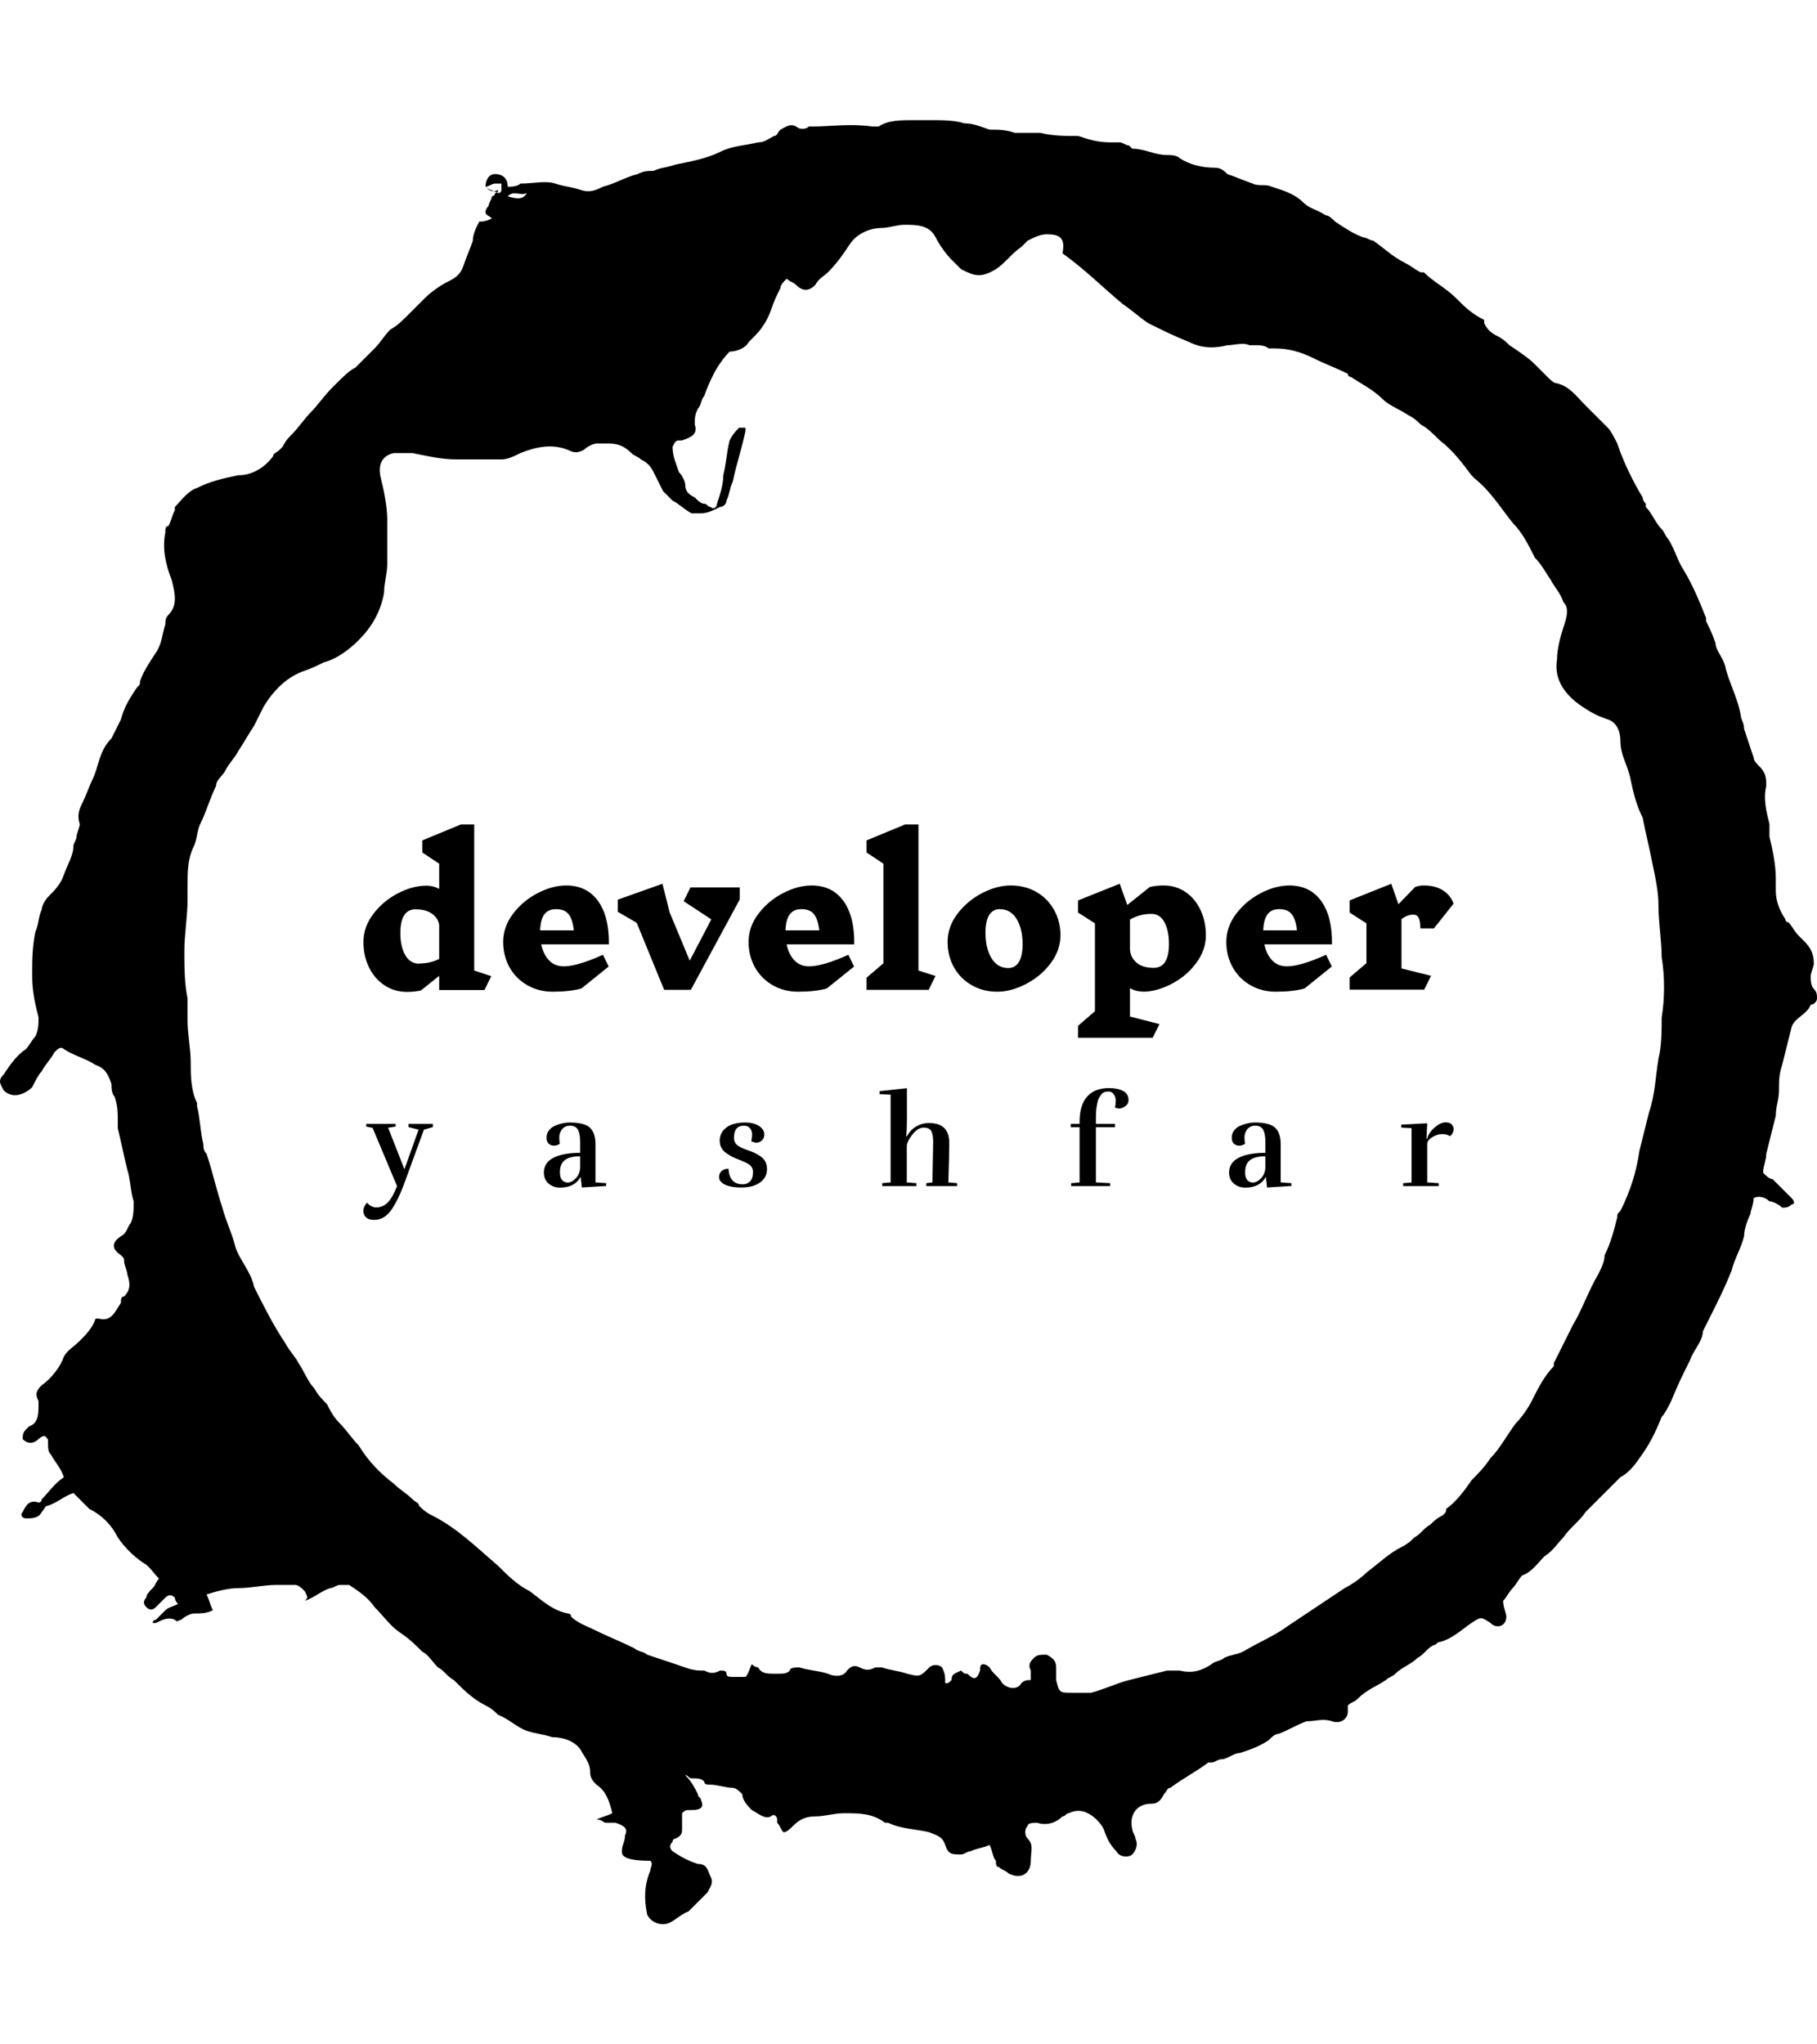 <svg xmlns="http://www.w3.org/2000/svg" version="1.1" xmlns:xlink="http://www.w3.org/1999/xlink" xmlns:svgjs="http://svgjs.dev/svgjs" width="2000" height="2250" viewBox="0 0 2000 2250"><g transform="matrix(1,0,0,1,3.410605131648481e-13,0)"><svg viewBox="0 0 320 360" data-background-color="#90adbb" preserveAspectRatio="xMidYMid meet" height="2250" width="2000" xmlns="http://www.w3.org/2000/svg" xmlns:xlink="http://www.w3.org/1999/xlink"><g id="tight-bounds" transform="matrix(1,0,0,1,-5.684341886080802e-14,0)"><svg viewBox="0 0 320 360" height="360" width="320"><g><svg></svg></g><g><svg viewBox="0 0 320 360" height="360" width="320"><g><path d="M85.508 32.884c0-1.117 0.558-2.233 1.675-2.233 1.117 0 2.233 0.558 2.234 2.233 0.558 0 1.675 0 2.233-0.558 2.233 0 4.467-0.558 6.141 0 1.675 0.558 2.792 0.558 4.467 1.117 1.675 0.558 2.792 0 3.908-0.559 2.233-0.558 3.908-1.675 6.141-2.233 1.117-0.558 1.675-0.558 2.792-0.558 1.117-0.558 2.233-0.558 3.908-1.117 2.792-0.558 5.583-1.117 7.817-2.233 2.233-1.117 4.467-1.117 6.699-1.675 1.117 0 1.675-0.558 2.792-1.117 0.558 0 0.558-0.558 1.116-1.116 1.117-0.558 1.675-1.117 2.792-0.559 0.558 0.558 1.675 0.558 2.233 0h0.559c3.35 0 6.7-0.558 10.608 0 0.558 0 1.117 0 1.116 0 1.675-1.117 3.908-1.117 6.142-1.116 0.558 0 1.675 0 2.233 0h0.558c2.233 0 4.467 0 6.142 0.558 1.675 0 2.792 0.558 4.466 1.117 1.675 0 2.792 0 4.467 0.558 1.117 0 2.233 0 3.35 0 0.558 0 1.117 0 1.116 0 2.233 0.558 4.467 0.558 6.7 0.558 1.675 0.558 3.35 1.117 5.583 1.117 0.558 0 1.117 0 1.675 0 0.558 0 1.117 0.558 1.675 0.558l0.558 0.559c2.233 0 3.908 1.117 6.142 1.116 0.558 0 1.675 0 2.233 0.559 1.675 1.117 3.908 1.675 6.141 1.675 1.117 0 1.675 0.558 2.234 1.116 1.675 0.558 2.792 1.117 4.466 1.675 1.117 0.558 2.233 0 3.35 0.558 1.675 0.558 3.908 1.117 5.583 2.792 1.117 1.117 2.233 1.117 3.908 2.233 0.558 0 1.117 0.558 1.675 1.117 1.675 1.117 3.35 2.233 5.025 2.791 0.558 0 1.117 0.558 1.675 0.559 1.675 1.117 3.35 2.792 5.583 3.908 1.117 0.558 1.675 1.117 2.792 1.675h0.558c1.675 1.675 3.908 2.792 5.583 4.466 1.675 1.675 2.792 2.792 5.025 3.909 0 0 0 0 0 0.558 0.558 1.117 1.117 1.675 2.233 2.233 1.117 0.558 1.675 1.117 2.234 1.675 1.675 1.117 3.35 2.233 4.466 3.35 0.558 0.558 1.117 1.117 2.233 2.233 0.558 0.558 1.117 1.117 1.675 1.117 2.233 0.558 3.35 2.233 5.025 3.908 1.117 1.117 2.792 2.792 3.908 3.908 0.558 0.558 1.117 1.675 1.675 2.792 1.117 3.35 2.792 6.7 4.467 9.491 0 0 0 0.558 0.558 1.117v0.558c1.117 1.117 1.675 2.792 2.792 3.908 0.558 0.558 0.558 1.117 1.116 1.675 1.117 1.675 1.675 3.908 2.792 5.583 1.675 2.792 2.792 5.583 3.908 8.375v0.558c0.558 1.117 1.117 2.233 1.675 3.908 0 1.117 1.117 2.233 1.675 3.909 0.558 2.792 2.233 5.583 2.791 8.933 0 0.558 0.558 1.117 0.559 2.233 0.558 1.675 1.117 3.35 1.675 5.025 0 0.558 0.558 1.117 1.116 1.675 1.117 1.117 1.117 2.233 1.117 3.35-0.558 2.233 0 4.467 0.558 6.699 0 0.558 0 1.117 0 2.234 0.558 2.233 1.117 5.025 1.117 7.258 0 0.558 0 1.675 0 2.233 0 1.675 0.558 3.35 1.675 5.025 0 0.558 0.558 0.558 0.558 0.558 0.558 0.558 1.117 1.675 1.675 2.233 0.558 0.558 0.558 0.558 1.117 1.117 1.117 1.117 1.675 2.233 1.675 3.908 0 0.558-0.558 1.675-0.559 2.233 0 0.558 0 1.675 0.559 2.234 0.558 0.558 0.558 1.117 0.558 1.675 0 0.558-0.558 1.117-1.117 1.116v0c-0.558 1.675-2.792 2.233-3.35 3.908-0.558 2.233-1.117 4.467-1.674 6.7-0.558 1.675-0.558 2.792-0.559 4.467 0 1.675-0.558 2.792-0.558 4.466-0.558 2.233-1.117 4.467-1.675 6.7 0 1.117-0.558 2.233-0.558 3.35 0.558 0.558 1.117 1.117 1.675 1.116 1.117 1.117 2.233 2.233 3.349 3.35 0.558 0.558 0.558 1.117 0 1.117-0.558 0.558-1.117 0.558-1.674 0.558-0.558-0.558-1.675-1.117-2.234-1.116-0.558-0.558-1.675-1.117-2.791-0.559 0 1.117-0.558 2.233-0.559 2.792-0.558 1.117-1.117 2.792-1.116 3.908-0.558 2.233-1.675 3.908-2.233 6.142-1.117 2.792-2.233 5.025-3.35 7.258-0.558 1.117-1.117 2.233-1.675 3.35v0c0 1.675-1.675 3.35-2.234 5.024-1.117 2.233-2.233 4.467-3.349 7.258-0.558 1.117-1.117 2.233-1.675 2.792-1.117 2.792-2.233 5.025-3.909 7.258-1.117 1.675-2.233 2.792-3.349 3.35-1.117 1.117-2.233 2.233-3.35 3.35-0.558 0.558-1.117 1.117-1.675 1.675-0.558 0.558-0.558 0.558-1.117 1.116-1.117 1.675-2.792 2.792-3.908 4.467-1.117 1.117-1.675 2.233-3.35 3.35-1.117 1.117-2.233 2.792-3.908 3.35-0.558 0.558-1.117 1.675-1.675 2.233-0.558 0.558-1.117 1.675-1.675 2.233 0 1.117 0.558 2.233 0.558 2.792 0 1.675-1.675 2.233-2.791 1.116-1.675-1.117-1.675-1.117-3.35 0-1.675 1.117-3.35 2.792-5.583 3.35-0.558 0-0.558 0.558-1.117 0.559-1.117 0.558-1.675 1.675-2.792 2.233-1.117 1.117-2.792 1.675-3.908 2.791-0.558 0.558-1.117 0.558-1.675 1.117-1.675 1.117-3.35 1.675-5.024 3.35-0.558 0.558-1.117 0.558-1.675 1.117 0 0.558 0 0.558 0 1.116 0 1.117-1.117 2.233-2.792 1.675-1.675-0.558-2.792 0-4.466 0-1.675 0.558-3.35 1.675-5.025 2.233-0.558 0-1.117 0.558-1.675 1.117-1.675 1.117-3.35 1.675-5.025 2.233-1.117 0-2.233 1.117-3.35 1.117-0.558 0-1.117 0.558-1.675 0.558h-0.558c-2.233 1.675-4.467 2.792-6.7 4.467-0.558 0-0.558 0.558-1.117 1.116-0.558 1.117-1.117 1.675-2.233 1.675-2.792 0-3.908 2.233-3.35 4.467 0 0.558 0.558 1.117 0.559 1.675 0.558 1.117 0 2.233-0.559 2.791-0.558 0.558-2.233 0.558-2.791-0.558-1.117-1.117-1.675-2.233-2.234-3.908-0.558-1.117-1.675-2.233-2.791-2.792-1.117-0.558-2.233-0.558-3.35 0-0.558 0-0.558 0.558-1.117 0.558-1.117 1.117-2.792 1.675-4.466 1.117-0.558 0-1.675 0-1.675 0.558-0.558 0.558-0.558 1.675 0 2.234 1.117 1.117 0.558 2.233 0.558 3.908 0 2.233-1.675 3.35-3.908 2.233-0.558-0.558-1.117-0.558-1.675-1.117-0.558 0-0.558-0.558-0.558-1.116-0.558-0.558-0.558-1.675-1.117-2.792-1.117 0.558-2.233 0.558-3.35 1.117-0.558 0-1.117 0.558-1.675 0.558-1.675 0-2.233 0-2.791-1.675-0.558-1.675-1.675-1.675-2.792-2.233-2.233-0.558-5.025-0.558-7.258-1.675h-0.558c-2.233-1.675-4.467-1.675-7.258-1.675-1.675 0-3.35 0.558-5.025 0.558-1.675 0-2.792 0.558-3.908 1.675-0.558 0.558-1.117 1.117-1.675 1.117-0.558-0.558-0.558-1.117-1.117-1.675v-0.558c0-0.558-0.558-1.117-1.116-0.559-1.117 0.558-2.233-0.558-3.35-1.116-0.558-0.558-1.675-1.675-1.675-2.792-0.558-0.558-1.117-1.117-1.675-1.116-1.117 0-2.792-0.558-3.908-0.559-0.558 0-1.117 0-1.117-0.558-0.558-0.558-1.117-0.558-2.233-0.558-0.558 0-0.558-0.558-1.117-0.559 1.117 1.117 1.675 2.233 2.233 3.35 0 0.558 0.558 0.558 0.559 1.117 0.558 1.117 0 1.675-1.675 1.675-1.117 0-1.117 0-1.675 0.558 0 1.117 0 1.675 0 2.792 0 0.558 0 1.117-1.117 1.675 0 0-0.558 0-0.558 0.558-0.558 0.558-0.558 1.117 0 1.675 1.675 1.117 2.792 1.675 4.466 2.233 1.675 0 1.675 1.117 2.234 2.233 0.558 1.117 0 1.675-0.559 2.792-1.117 1.117-2.233 2.233-3.35 3.35-1.675 0.558-2.792 2.233-4.466 2.233-1.117 0-2.233-0.558-2.792-1.675-0.558-2.792-0.558-5.025 0.559-7.816 0-0.558 0.558-1.117 0-1.675-5.025 0-5.025-1.117-5.025-1.675 0-1.117 0.558-1.675 0.558-2.792 0.558-1.117 0-1.675-1.675-2.233-0.558 0-1.117 0-1.675 0-0.558 0-0.558-0.558-1.675-0.558 1.117-0.558 1.675-0.558 2.792-1.117-0.558-2.233-1.117-3.908-2.792-5.025-0.558-0.558-1.117-1.117-1.116-2.233 0-1.675-1.117-2.792-1.675-3.908-1.117-1.675-3.35-2.233-5.025-2.233-1.675-0.558-2.792-0.558-4.467-1.117-1.675-0.558-3.35-2.233-5.024-2.792-0.558-0.558-1.117-1.117-2.234-1.674-2.233-1.117-3.908-2.792-5.583-4.467-1.117-0.558-1.675-1.675-2.791-2.233-1.117-1.117-1.675-2.233-2.792-2.792-1.117-1.117-2.233-2.233-3.908-3.35-1.675-1.117-2.792-2.792-4.467-4.466-1.117-1.675-2.792-2.792-4.466-3.908-0.558 0-1.117 0-1.675 0-0.558 0-1.117 0.558-1.675 0.558-1.675 0.558-2.792 1.675-4.467 2.233 0.558-0.558 0.558-0.558 0-1.675-0.558-0.558-1.117-1.117-1.674-1.116-1.117 0-2.233 0-3.35 0-2.233 0-4.467 0.558-6.7 0.558-1.675 0-3.908 0.558-5.583 1.117 0.558 1.117 0.558 1.675 1.116 2.791-1.117 0.558-2.233 0.558-3.35 0.558-0.558 0-1.675 0.558-2.233 1.117-0.558 0-0.558 0.558-1.116 0-1.117-0.558-2.233 0-3.35 0.558h-0.559c0 0 0-0.558 0.559-0.558 0.558-0.558 1.117-1.117 1.675-1.675 0.558-0.558 1.117-0.558 2.233-1.117-0.558-0.558-0.558-1.117-0.558-1.116-0.558-0.558-1.117-0.558-1.675 0-0.558 0.558-1.117 1.117-1.675 1.675-0.558 0.558-1.117 0.558-1.675 0-0.558-0.558-0.558-1.117 0-1.675 0-0.558 0.558-1.117 1.116-1.675 0.558-0.558 0.558-1.117 1.117-1.675-1.117-1.117-1.675-2.233-2.792-2.792-1.675-1.117-3.35-2.792-4.466-4.466-1.117-2.233-2.792-3.908-5.025-5.025-0.558-0.558-1.117-1.117-1.675-1.675-0.558-0.558-0.558-0.558-1.116-1.117-1.675 0.558-2.792 1.675-4.467 2.234-0.558 0-0.558 0.558-1.117 1.116-0.558 1.117-1.675 1.117-2.791 1.117-0.558 0-1.117-0.558-0.558-1.117 0.558-1.117 1.117-2.233 2.791-1.675 0 0 0.558 0 0.558-0.558 1.117-1.117 2.233-2.792 3.909-3.908-0.558-1.675-1.675-2.792-2.234-3.908-0.558-0.558-0.558-1.117-0.558-2.234 0-0.558 0-0.558-0.558-1.116 0 0-0.558 0-1.117 0.558-0.558 0.558-1.675 1.117-2.791 0 0-0.558 0-1.117 0.558-1.675l0.558-0.558c1.675-0.558 1.675-2.233 1.675-3.908v-0.559c-0.558-1.117-0.558-1.675 0.558-2.791 1.675-1.117 3.35-3.35 3.909-5.025 0.558-1.117 1.675-1.675 2.791-2.792 1.117-1.117 2.233-2.233 2.792-3.908h0.558c2.233 0.558 2.792-1.117 3.908-2.791 0-0.558 0-1.117 0.559-1.117 1.117-1.117 1.117-2.233 0.558-3.908 0-0.558-0.558-1.675-0.558-2.233 0-0.558 0-0.558-0.559-1.117-1.675-1.117-1.675-2.233 0-3.35 1.117-0.558 1.117-1.675 1.675-2.233 0.558-1.117 0.558-2.233 0.559-3.908-0.558-1.675-0.558-3.908-1.117-5.583-0.558-2.233-1.117-5.025-1.675-7.259 0-0.558 0-0.558 0-1.116 0-1.675 0-2.792-0.558-4.467-0.558-0.558-0.558-1.675-0.559-2.233-0.558-1.675-1.117-2.792-2.791-3.35-1.675-1.117-3.908-1.675-5.583-2.791-0.558-0.558-1.117 0-1.675 0.558-0.558 1.117-1.675 2.233-2.234 3.35-0.558 0.558-1.117 1.675-1.675 2.791-1.117 1.117-3.35 2.233-5.024 0.559-0.558-1.117-1.117-1.675 0-2.792 1.117-1.675 2.233-3.35 3.908-4.466 0.558-0.558 1.117-1.675 1.675-2.234 0.558-1.117 0.558-2.233 0.558-3.35-0.558-2.233-1.117-4.467-1.117-7.258 0-2.792 0-5.025 0.559-7.816 0.558-1.117 0.558-2.792 1.116-3.908 0-0.558 0.558-1.675 1.117-2.233 1.117-1.117 2.233-2.233 2.792-3.909 0.558-1.675 1.675-3.35 1.675-5.024 0-0.558 0.558-1.117 0.558-1.675 0-0.558 0.558-1.675 0.558-2.234-0.558-1.675 0-2.792 0.558-3.908 0.558-1.117 1.117-2.792 1.675-3.908 1.117-2.233 1.117-5.025 3.35-7.258 0.558-1.117 1.117-2.233 1.675-3.35 0.558-2.233 1.675-3.908 2.792-5.583 0.558-0.558 0.558-0.558 0.558-1.117 0.558-1.675 1.675-3.35 2.792-5.025 1.117-1.675 1.117-3.35 1.675-5.024 0-0.558 0-1.117 0.558-1.675 1.675-1.675 1.117-3.908 0.558-6.142-1.117-2.792-1.675-5.583-1.116-8.374 0-0.558 0-1.117 0.558-1.117 0.558-1.117 0.558-1.675 1.117-2.792v-0.558c1.117-1.117 2.233-2.792 3.908-3.35 2.233-1.117 4.467-1.675 7.258-2.233 2.233 0 4.467-1.117 6.141-3.35 0-0.558 0.558-0.558 1.117-1.117l0.558-0.558c0.558-1.117 1.117-1.675 1.675-2.233 1.117-1.117 2.233-2.792 3.35-3.908 1.117-1.117 2.233-2.792 3.908-4.467l0.559-0.558c1.117-1.117 2.233-2.233 3.349-2.792 1.117-1.117 2.233-2.233 3.35-3.35 1.117-1.117 1.675-2.233 2.792-3.35 1.117-0.558 2.233-1.675 3.35-2.791 1.117-1.117 2.233-2.233 2.791-2.792 1.117-1.117 2.792-2.233 3.909-2.791 1.117-0.558 2.233-1.117 2.791-2.792 0.558-1.675 1.117-2.792 1.675-4.466 0-1.117 0.558-2.233 1.117-3.35 0.558 0 1.117 0 2.233-0.558-0.558-0.558-1.117-0.558-1.117-1.117 0-0.558 0.558-1.117 0.559-1.117 0-0.558 0.558-1.117 0.558-1.675 0 0 0.558 0 0.558-0.558 0 0 0.558 0 0.559-0.558-1.117 0.558-1.675 0-2.234-0.559 0.558 0.558 1.117 0.558 2.234 1.117 0 0 0.558 0 0.558-0.558 0-0.558 0-1.117 0-1.117 0 0-0.558 0-1.117 0-0.558 0-1.117 0.558-1.675 0.558zM182.097 295.292c0-0.558-0.558-0.558-0.559-1.117-0.558-1.117 0-1.675 0.559-2.233 0.558-0.558 1.117-0.558 2.233-0.558 1.117 0.558 1.675 1.117 1.675 2.233 0 0.558 0 1.675 0 2.233 0.558 2.233 0.558 2.233 2.791 2.233 1.117 0 2.233 0 3.35 0 2.233-0.558 4.467-1.675 6.7-2.233 2.233-0.558 4.467-1.117 6.7-1.675 0.558 0 1.117 0 2.233 0 2.233 0.558 3.908 0 5.583-1.117 0.558-0.558 1.675-0.558 2.233-1.116 1.117-0.558 2.233-0.558 3.35-1.117 2.792-1.675 5.583-2.792 7.817-4.466 1.675-1.117 3.35-2.233 5.024-3.35 1.675-1.117 3.35-2.233 5.025-3.35 1.117-0.558 2.792-1.675 3.908-2.792 2.233-1.675 3.908-3.35 6.142-4.466 1.117-0.558 1.675-1.117 2.233-1.675 1.117-0.558 1.675-1.675 2.792-2.233 0.558-0.558 1.117-1.117 2.233-1.675 0.558-0.558 0.558-0.558 0.558-1.117 1.675-1.117 3.35-3.35 4.467-5.025 1.117-1.117 2.233-2.233 3.35-3.908 1.675-1.675 2.792-3.908 4.466-6.141 1.117-1.117 2.233-2.792 2.792-3.909 1.117-2.233 2.233-4.467 3.908-6.141v-0.558c1.117-2.233 2.233-4.467 3.35-6.7 1.675-2.792 2.792-6.141 4.466-8.933 0.558-1.117 1.117-2.233 1.117-3.35 1.117-2.233 1.675-4.467 2.233-6.7 0-0.558 0-0.558 0.559-1.116 1.675-3.35 2.792-6.7 3.349-10.608 0.558-2.233 1.117-4.467 1.675-6.7 1.117-3.35 1.117-6.141 1.675-9.491 0.558-2.233 0.558-5.025 0.559-7.258 0.558-3.35 0.558-7.258 0-10.608 0-2.792-0.558-6.141-0.559-8.933 0-2.792-0.558-5.025-1.116-7.817-0.558-2.792-1.117-5.025-1.675-7.816-1.117-2.233-1.675-4.467-2.234-7.258-0.558-2.233-1.675-3.908-1.674-6.142 0-1.675-0.558-3.35-2.234-3.908-1.675-0.558-2.792-1.117-4.466-2.233-3.35-2.233-5.025-5.025-4.467-8.375 0-1.675 0.558-3.908 1.117-5.583 0.558-1.675 1.117-3.35 0-4.467-0.558-1.675-1.675-2.792-2.233-3.908-1.117-1.675-1.675-2.792-2.792-3.908-1.117-2.233-2.233-4.467-3.908-6.141-2.233-2.792-3.908-5.583-6.7-7.817l-0.558-0.558c-1.675-2.233-3.35-4.467-5.583-6.142-1.117-1.117-2.233-2.233-3.35-2.791-0.558-0.558-1.117-1.117-2.233-1.675-1.675-1.117-3.35-1.675-4.467-2.792-1.675-1.675-3.908-2.792-5.583-3.908 0 0-0.558 0-0.558-0.558-2.233-1.117-3.908-1.675-6.142-2.792-2.233-1.117-4.467-1.675-6.7-1.675-0.558 0-0.558 0-1.116 0-0.558-0.558-1.675-0.558-2.233-0.558-0.558 0-0.558 0-1.117 0-1.117-0.558-2.792 0-3.908 0-2.233 0.558-4.467 0.558-6.7-0.558-2.792-1.117-5.025-2.233-7.258-3.35-1.675-1.117-2.792-2.233-4.467-3.35-3.35-2.792-6.7-6.141-10.608-8.933 0.558-2.792-0.558-3.35-2.791-3.35-1.117 0-2.233 0.558-3.35 1.117-0.558 0.558-0.558 0.558-1.117 1.116-1.675 1.117-2.792 2.792-4.466 3.909-2.792 1.675-3.908 1.117-6.142 0-0.558-0.558-1.117-1.117-1.675-1.675-1.117-1.117-2.233-2.792-2.791-3.909-1.117-2.233-3.35-2.233-5.583-2.233-1.117 0-2.792 0.558-3.908 0.558-2.233 0-4.467 1.117-5.584 2.792-1.117 1.675-2.233 3.35-3.908 5.025-0.558 0.558-1.675 1.117-2.233 2.233-1.117 1.117-2.233 1.117-3.35 0-0.558-0.558-1.117-0.558-1.675-1.117-0.558 0.558-1.117 1.117-1.117 1.675-0.558 1.117-1.117 2.233-1.674 3.909-0.558 1.675-1.675 3.35-2.792 4.466-0.558 0.558-0.558 0.558-1.117 1.117-0.558 1.117-2.233 1.675-3.35 1.675-1.117 1.117-2.233 2.792-2.791 3.908-0.558 1.117-1.117 2.233-1.675 3.908-0.558 0.558-0.558 1.675-1.117 2.233-0.558 1.117-0.558 1.675-0.558 2.792 0.558 1.675-0.558 2.233-2.233 2.791-1.117 0-1.117 0-1.675 1.117 0 1.675 0.558 2.792 1.116 4.467 0.558 0.558 1.117 1.675 1.117 2.233 0 1.117 0.558 1.675 1.675 2.233 0.558 0.558 1.117 1.117 1.675 1.117 0.558 0 0.558 0.558 1.117 0.558 0.558 0.558 1.117 0 1.116-0.558 0.558-1.675 1.117-3.35 1.117-5.025 0.558-2.233 0.558-3.908 1.116-6.142 0.558-1.117 1.117-1.675 1.675-2.233 0 0 0.558 0 1.117 0v0.559c-0.558 2.792-1.675 6.141-2.233 8.933-0.558 1.117-0.558 2.233-1.117 3.349 0 0.558-0.558 1.117-1.116 1.117-1.117 0.558-2.233 1.117-3.35 1.117-0.558 0-1.117 0-1.675 0-1.117-0.558-2.233-1.675-3.35-2.234-0.558-0.558-1.117-1.117-1.675-1.674-0.558-1.117-1.117-2.233-1.675-3.35-0.558-1.117-1.117-1.675-2.233-2.234-0.558-0.558-1.117-0.558-1.675-1.116-1.117-1.117-2.233-1.675-3.908-1.675-0.558 0-1.675 0-2.234 0-0.558 0-1.675 0.558-2.233 1.116-1.117 0.558-1.675 0.558-2.791 0-2.792-1.117-5.583-0.558-8.375 0.559-1.117 0.558-2.233 1.117-3.35 1.116-2.792 0-5.025 0-7.816 0-2.792 0-5.025-0.558-7.817-1.116-1.117 0-2.233 0-3.35 0-2.233 0.558-2.792 2.233-2.233 4.466 0.558 2.233 1.117 5.025 1.117 7.258 0 1.675 0 3.35 0 5.025 0 1.117 0 1.675 0 2.792 0 1.675-0.558 3.35-0.559 5.025-0.558 3.35-2.233 6.141-4.466 8.374-1.675 1.675-3.908 3.35-6.142 3.908-1.117 0.558-2.233 1.117-3.908 1.675-2.792 1.117-5.025 3.35-6.7 6.142-0.558 1.117-1.117 2.233-1.674 3.35-1.117 1.675-1.675 2.792-2.792 4.466-0.558 1.117-1.675 2.233-2.233 3.35-0.558 1.117-1.675 1.675-1.675 2.792-1.117 2.233-1.675 4.467-2.792 6.699-0.558 1.117-0.558 2.792-1.116 3.909-1.117 2.233-1.117 4.467-1.117 7.258 0 0.558 0 1.117 0 2.233 0 2.792-0.558 6.141-0.558 8.933 0 2.792 0 5.583 0.558 8.375 0 1.117 0 2.792 0 3.908 0 2.233 0.558 5.025 0.558 7.258 0 2.233 0 5.025 1.117 7.258v0.558c0.558 2.233 0.558 4.467 1.116 6.7 0 0.558 0 1.117 0.559 1.675 1.117 3.35 1.675 6.141 2.791 9.491 0.558 2.233 1.675 4.467 2.234 6.7 0.558 2.233 2.792 4.467 3.349 7.258v0c1.675 3.35 3.35 6.7 5.584 10.05 0.558 1.117 1.675 2.233 2.233 3.35 1.117 1.675 1.675 3.35 2.791 4.466 0.558 1.117 1.675 2.233 2.234 2.792 0.558 1.117 1.117 2.233 2.233 3.35 1.117 1.117 2.233 2.792 3.35 3.908 1.675 2.792 3.908 5.025 6.141 6.7 1.117 1.117 2.233 1.675 3.35 2.791 0.558 0.558 1.117 0.558 1.117 1.117 0.558 0.558 1.117 1.117 2.233 1.675 4.467 2.233 7.816 5.583 11.725 8.933 1.675 1.675 3.35 3.35 5.583 4.466 2.233 1.675 3.908 3.35 6.7 3.908 0 0 0.558 0 0.558 0.559 1.117 1.117 2.792 1.675 3.908 2.233 2.233 1.117 5.025 2.233 7.258 3.35 0.558 0.558 1.675 0.558 2.233 1.117 1.675 0.558 3.35 1.117 5.025 1.674 1.675 0.558 2.792 1.117 4.467 1.117h0.558c1.117 0.558 1.675 0.558 2.792 0 0.558 0 1.117 0 1.116 0.558 0 0.558 0.558 0.558 1.117 0.559 0.558 0 1.117 0 2.233 0 0.558-0.558 0.558-1.117 1.117-2.234 0.558 0.558 1.117 0.558 1.116 0.559 0.558 1.117 1.675 1.117 2.792 1.116h0.558c1.117 0 1.675 0 2.233-0.558 0-0.558 1.117-0.558 1.675-0.558 1.675 0.558 3.35 0.558 5.025 1.116 1.117 0.558 2.792 0.558 3.35-0.558 0.558-0.558 1.117-1.117 2.233-0.558 1.117 0.558 1.675 0.558 2.792 0 0.558 0 1.117 0 1.117 0 1.675 0.558 2.792 0.558 4.466 1.116 2.233 0.558 2.233 0.558 3.908-1.116 0.558-0.558 1.675-0.558 2.233 0 0.558 1.117 0.558 1.675 0.559 2.791 0.558 0 0.558 0 1.116-0.558 0-1.117 0.558-1.117 1.675-1.675 0.558 0.558 0.558 0.558 1.117 0.558 1.117 1.117 1.675 1.117 2.233-0.558 0-0.558 0-1.117 0.559-1.116 0.558 0 1.117 0.558 1.116 0.558 0.558 1.117 1.675 1.675 2.233 2.791 1.117 1.117 2.792 1.117 3.35 0 0.558-0.558 1.117-0.558 1.675-0.558 0-0.558 0-1.117 0-1.675 1.675 1.117 1.117 1.117 0.559 1.117zM89.417 34.559c1.675 0.558 2.792 0.558 3.349-0.558-1.117 0.558-2.233-0.558-3.349 0.558z" fill="#000000" fill-rule="nonzero" stroke="none" stroke-width="1" stroke-linecap="butt" stroke-linejoin="miter" stroke-miterlimit="10" stroke-dasharray="" stroke-dashoffset="0" font-family="none" font-weight="none" font-size="none" text-anchor="none" style="mix-blend-mode: normal" data-fill-palette-color="tertiary"></path></g><g transform="matrix(1,0,0,1,64,145.187)"><svg viewBox="0 0 192 69.626" height="69.626" width="192"><g><svg viewBox="0 0 192 69.626" height="69.626" width="192"><g><svg viewBox="0 0 192 69.626" height="69.626" width="192"><g><svg viewBox="0 0 192 69.626" height="69.626" width="192"><g id="textblocktransform"><svg viewBox="0 0 192 69.626" height="69.626" width="192" id="textblock"><g><svg viewBox="0 0 192 37.553" height="37.553" width="192"><g transform="matrix(1,0,0,1,0,0)"><svg width="192" viewBox="2.7 -43.65 287.83 56.3" height="37.553" data-palette-color="#f6f6f6"><path d="M36.45-3.6L34.65 0.05 22.7 0.05 22.7-3.7 17.9 0.15Q16.3 0.55 14.2 0.55L14.2 0.55Q10.9 0.55 8.28-1.18 5.65-2.9 4.17-5.93 2.7-8.95 2.7-12.6L2.7-12.6Q2.7-16.6 5.3-20.03 7.9-23.45 11.8-25.48 15.7-27.5 19.35-27.5L19.35-27.5Q21.15-27.5 22.7-26.65L22.7-26.65 22.7-33.3 18.25-36.25 18.25-39.45 28.4-43.65 31.95-43.65 31.95-5.1 36.45-3.6ZM17.4-6.95Q20.3-6.95 22.7-8.15L22.7-8.15 22.7-17.15Q22.4-18.95 20.8-20.1 19.2-21.25 16.45-21.25L16.45-21.25Q12.45-21.25 12.45-14.95L12.45-14.95Q12.45-11.45 13.73-9.18 15-6.9 17.45-6.9L17.45-6.9 17.4-6.95ZM56.25-27.55Q61.65-27.55 64.62-23.48 67.6-19.4 67.5-12L67.5-12 49.65-12Q50.2-9.35 51.7-7.78 53.2-6.2 55.6-6.2L55.6-6.2Q59.15-6.2 65.95-9.25L65.95-9.25 67.45-6.15 60.25-0.35Q57.1 0.5 52.7 0.5L52.7 0.5Q48.95 0.5 45.95-1.23 42.95-2.95 41.27-5.95 39.6-8.95 39.6-12.65L39.6-12.65Q39.6-16.65 42.2-20.08 44.8-23.5 48.7-25.53 52.6-27.55 56.25-27.55L56.25-27.55ZM53.55-21.3Q51.5-21.3 50.47-19.93 49.45-18.55 49.35-15.7L49.35-15.7 58.25-15.7Q57.95-18.55 56.9-19.93 55.85-21.3 53.55-21.3L53.55-21.3ZM102.05-27.05L102.05-23.85 89.15 0 82.1 0 74.85-17.7 69.85-20.6 69.85-23.8 81.65-28 83.55-20.45 88.85-7.7 94.55-18.6 87.25-23.4 89.05-27.05 102.05-27.05ZM121.04-27.55Q126.44-27.55 129.42-23.48 132.39-19.4 132.29-12L132.29-12 114.44-12Q114.99-9.35 116.49-7.78 117.99-6.2 120.39-6.2L120.39-6.2Q123.94-6.2 130.74-9.25L130.74-9.25 132.24-6.15 125.04-0.35Q121.89 0.5 117.49 0.5L117.49 0.5Q113.74 0.5 110.74-1.23 107.74-2.95 106.07-5.95 104.39-8.95 104.39-12.65L104.39-12.65Q104.39-16.65 106.99-20.08 109.59-23.5 113.49-25.53 117.39-27.55 121.04-27.55L121.04-27.55ZM118.34-21.3Q116.29-21.3 115.27-19.93 114.24-18.55 114.14-15.7L114.14-15.7 123.04-15.7Q122.74-18.55 121.69-19.93 120.64-21.3 118.34-21.3L118.34-21.3ZM153.74-3.65L151.94 0 135.54 0 135.54-3.2 139.99-7 139.99-33.3 135.54-36.25 135.54-39.45 145.69-43.65 149.24-43.65 149.24-5.1 153.74-3.65ZM173.59-27.55Q177.39-27.55 180.39-25.83 183.39-24.1 185.06-21.08 186.74-18.05 186.74-14.4L186.74-14.4Q186.74-10.45 184.14-7 181.54-3.55 177.61-1.53 173.69 0.5 170.04 0.5L170.04 0.5Q166.29 0.5 163.29-1.23 160.29-2.95 158.61-5.95 156.94-8.95 156.94-12.65L156.94-12.65Q156.94-16.65 159.54-20.08 162.14-23.5 166.04-25.53 169.94-27.55 173.59-27.55L173.59-27.55ZM170.69-21.3Q168.89-21.3 167.91-19.73 166.94-18.15 166.94-15.05L166.94-15.05Q166.94-11 168.51-8.38 170.09-5.75 172.94-5.75L172.94-5.75Q174.79-5.75 175.76-7.35 176.74-8.95 176.74-12.05L176.74-12.05Q176.74-16.1 175.16-18.7 173.59-21.3 170.69-21.3L170.69-21.3ZM208.44 0.45Q206.59 0.45 205.09-0.45L205.09-0.45 205.09 7.05 212.88 9.05 211.09 12.65 191.38 12.65 191.38 9.5 195.84 5.65 195.84-17.55 191.38-20.4 191.38-23.6 202.38-28 204.38-22.4 210.34-27.15Q211.94-27.55 213.99-27.55L213.99-27.55Q217.19-27.55 219.74-25.83 222.28-24.1 223.71-21.08 225.13-18.05 225.13-14.4L225.13-14.4Q225.13-10.45 222.53-7 219.94-3.55 216.01-1.53 212.09 0.5 208.44 0.5L208.44 0.5 208.44 0.45ZM210.74-20.05Q207.69-20.05 205.09-18.55L205.09-18.55 205.09-10.95Q205.09-8.75 206.71-7.28 208.34-5.8 211.34-5.8L211.34-5.8Q215.38-5.8 215.38-12.1L215.38-12.1Q215.38-15.6 214.21-17.82 213.03-20.05 210.74-20.05L210.74-20.05ZM247.18-27.55Q252.58-27.55 255.56-23.48 258.53-19.4 258.43-12L258.43-12 240.58-12Q241.13-9.35 242.63-7.78 244.13-6.2 246.53-6.2L246.53-6.2Q250.08-6.2 256.88-9.25L256.88-9.25 258.38-6.15 251.18-0.35Q248.03 0.5 243.63 0.5L243.63 0.5Q239.88 0.5 236.88-1.23 233.88-2.95 232.21-5.95 230.53-8.95 230.53-12.65L230.53-12.65Q230.53-16.65 233.13-20.08 235.73-23.5 239.63-25.53 243.53-27.55 247.18-27.55L247.18-27.55ZM244.48-21.3Q242.43-21.3 241.41-19.93 240.38-18.55 240.28-15.7L240.28-15.7 249.18-15.7Q248.88-18.55 247.83-19.93 246.78-21.3 244.48-21.3L244.48-21.3ZM279.93-19.85Q278.28-19.85 276.78-18.65L276.78-18.65 276.78-5.65 284.58-3.7 282.78-0.05 263.08-0.05 263.08-3.25 267.53-7.05 267.53-17.55 263.08-20.4 263.08-23.6 274.08-28 275.98-22.6 280.38-27.15Q281.43-27.55 282.73-27.55L282.73-27.55Q285.68-27.55 287.7-26.28 289.73-25 290.53-22.75L290.53-22.75 285.33-16.2 281.78-16.2Q281.73-18.2 281.31-19.03 280.88-19.85 279.93-19.85L279.93-19.85Z" opacity="1" transform="matrix(1,0,0,1,0,0)" fill="#000000" class="wordmark-text-0" data-fill-palette-color="primary" id="text-0"></path></svg></g></svg></g><g transform="matrix(1,0,0,1,0,46.418)"><svg viewBox="0 0 192 23.208" height="23.208" width="192"><g transform="matrix(1,0,0,1,0,0)"><svg width="192" viewBox="-1.45 -38.45 427.72 51.7" height="23.208" data-palette-color="#f6f6f6"><path d="M16.25-23.15L16.25-24.4 25.8-24.4 25.8-23.15 22.3-22.15 14.2 0Q12.1 5.5 9.75 9L9.75 9Q6.9 13.25 2.85 13.25L2.85 13.25Q2.55 13.25 2.2 13.2L2.2 13.2Q0.55 13.2-0.45 12.23-1.45 11.25-1.45 9.68-1.45 8.1-0.05 6.5L-0.05 6.5Q1.6 8.35 3.55 8.35L3.55 8.35Q6.3 8.35 8.2 6.33 10.1 4.3 11.75 0L11.75 0 2.15-22.85-0.35-23.35-0.35-24.4 11.2-24.4 11.2-23.35 8.25-22.9 14.65-6.6 20.2-22.15 16.25-23.15ZM83.6-7.4L83.6-11.7Q77.8-11.7 76.3-8.65L76.3-8.65Q75.65-7.35 75.65-5.4L75.65-5.4Q75.65-2.05 77.95-1.5L77.95-1.5Q78.3-1.4 78.7-1.4L78.7-1.4Q80.3-1.4 81.9-3.08 83.5-4.75 83.6-7.4L83.6-7.4ZM75.6-16.6L75.6-16.6Q74.5-15.85 73.3-15.85 72.1-15.85 71.25-16.65 70.4-17.45 70.4-19.03 70.4-20.6 71.35-21.85 72.3-23.1 73.8-23.7L73.8-23.7Q76.75-24.95 79.4-24.95L79.4-24.95Q85.3-24.95 87.45-22.88 89.6-20.8 89.6-16.5L89.6-16.5 89.6-1.45 93.8-1.15 93.8-0.05 84.25 0.55 83.8-3.65Q81.45 0.6 75.7 0.6L75.7 0.6Q73.1 0.6 71.22-0.98 69.35-2.55 69.35-5.4L69.35-5.4Q69.4-9.2 73.15-11.13 76.9-13.05 83.6-13.05L83.6-13.05 83.6-17.35Q83.6-20.4 82.75-22.05 81.9-23.7 79.6-23.7 77.3-23.7 76.15-21.8L76.15-21.8Q75.4-20.55 75.4-19.15 75.4-17.75 75.6-16.6ZM147.34-0.7L147.34-0.7Q149.09-0.7 150.24-1.83 151.39-2.95 151.39-5.5L151.39-5.5Q151.39-7.55 149.69-8.6L149.69-8.6Q148.39-9.4 146.37-10.18 144.34-10.95 143.27-11.5 142.19-12.05 140.89-12.95L140.89-12.95Q138.34-14.75 138.34-17.85 138.34-20.95 140.92-22.95 143.49-24.95 148.44-24.95L148.44-24.95Q151.54-24.95 153.69-23.63 155.84-22.3 155.84-20.3 155.84-18.3 154.14-17.4L154.14-17.4Q153.34-17 152.54-17L152.54-17 150.74-17.55Q151.04-19.1 151.04-20.38 151.04-21.65 150.24-22.68 149.44-23.7 147.84-23.7L147.84-23.7Q143.94-23.7 143.94-19L143.94-19Q143.94-16.85 145.59-15.8L145.59-15.8Q146.84-14.95 148.79-14.28 150.74-13.6 151.87-13.1 152.99-12.6 154.29-11.7L154.29-11.7Q156.89-10 156.89-6.68 156.89-3.35 154.14-1.4 151.39 0.55 146.89 0.55L146.89 0.55Q141.89 0.55 139.49-1.1L139.49-1.1Q138.09-2.1 138.09-3.55 138.09-5 139.07-5.9 140.04-6.8 141.79-6.85L141.79-6.85Q142.14-0.7 147.34-0.7ZM219.39-1.15L221.79-1.45 222.09-17.3Q222.09-20.25 221.34-21.6 220.59-22.95 218.34-22.95 216.09-22.95 213.91-20.2 211.74-17.45 211.74-15.45L211.74-15.45 211.74-1.45 215.49-1.15 215.49 0 202.09 0 202.09-1.15 205.39-1.45 205.39-35.9 201.09-36.05 201.09-37.25 211.79-38.4 211.79-27.2Q211.79-21.55 211.49-19.55L211.49-19.55 211.79-19.55Q213.14-22.05 215.44-23.4 217.74-24.75 220.39-24.75L220.39-24.75Q228.39-24.75 228.39-17.05L228.39-17.05Q228.39-11.5 228.04-1.45L228.04-1.45 231.49-1.15 231.49 0 219.39 0 219.39-1.15ZM293.43-30.85L293.43-30.85Q293.73-32.15 293.73-33.52 293.73-34.9 292.96-36 292.18-37.1 291.01-37.1 289.83-37.1 289.13-36.8 288.43-36.5 287.93-35.8 287.43-35.1 287.08-34.45 286.73-33.8 286.51-32.63 286.28-31.45 286.16-30.68 286.03-29.9 285.98-28.5 285.93-27.1 285.93-26.4L285.93-26.4 285.93-24.4 293.43-24.4 293.43-23.1 285.93-23.1 285.93-1.45 291.53-1.15 291.53 0 276.23 0 276.23-1.15 279.53-1.45 279.53-23.1 276.08-23.1 276.08-24.4 279.53-24.4 279.53-25.15Q279.53-31.8 282.51-35.13 285.48-38.45 291.03-38.45L291.03-38.45Q294.48-38.45 296.61-37.33 298.73-36.2 298.73-33.75L298.73-33.75Q298.73-31.95 296.93-31L296.93-31Q295.98-30.45 295.11-30.45 294.23-30.45 293.43-30.85ZM352.43-7.4L352.43-11.7Q346.63-11.7 345.13-8.65L345.13-8.65Q344.48-7.35 344.48-5.4L344.48-5.4Q344.48-2.05 346.78-1.5L346.78-1.5Q347.13-1.4 347.53-1.4L347.53-1.4Q349.13-1.4 350.73-3.08 352.33-4.75 352.43-7.4L352.43-7.4ZM344.43-16.6L344.43-16.6Q343.33-15.85 342.13-15.85 340.93-15.85 340.08-16.65 339.23-17.45 339.23-19.03 339.23-20.6 340.18-21.85 341.13-23.1 342.63-23.7L342.63-23.7Q345.58-24.95 348.23-24.95L348.23-24.95Q354.13-24.95 356.28-22.88 358.43-20.8 358.43-16.5L358.43-16.5 358.43-1.45 362.63-1.15 362.63-0.05 353.08 0.55 352.63-3.65Q350.28 0.6 344.53 0.6L344.53 0.6Q341.93 0.6 340.05-0.98 338.18-2.55 338.18-5.4L338.18-5.4Q338.23-9.2 341.98-11.13 345.73-13.05 352.43-13.05L352.43-13.05 352.43-17.35Q352.43-20.4 351.58-22.05 350.73-23.7 348.43-23.7 346.13-23.7 344.98-21.8L344.98-21.8Q344.23-20.55 344.23-19.15 344.23-17.75 344.43-16.6ZM415.82-18.5Q416.67-21.2 418.95-23.1 421.22-25 423.1-25 424.97-25 425.62-24.08 426.27-23.15 426.27-22.55L426.27-22.55Q426.27-20.5 424.77-19.6L424.77-19.6Q423.77-20.4 421.8-20.4 419.82-20.4 417.87-19.18 415.92-17.95 415.92-16.5L415.92-16.5 415.92-1.45 420.42-1.15 420.42 0 406.47 0 406.47-1.15 409.77-1.4 409.77-22.75 405.72-22.95 405.72-24.1 415.92-24.65 415.62-18.5 415.82-18.5Z" opacity="1" transform="matrix(1,0,0,1,0,0)" fill="#000000" class="slogan-text-1" data-fill-palette-color="secondary" id="text-1"></path></svg></g></svg></g></svg></g></svg></g></svg></g></svg></g></svg></g></svg></g><defs></defs></svg><rect width="320" height="360" fill="none" stroke="none" visibility="hidden"></rect></g></svg></g></svg>